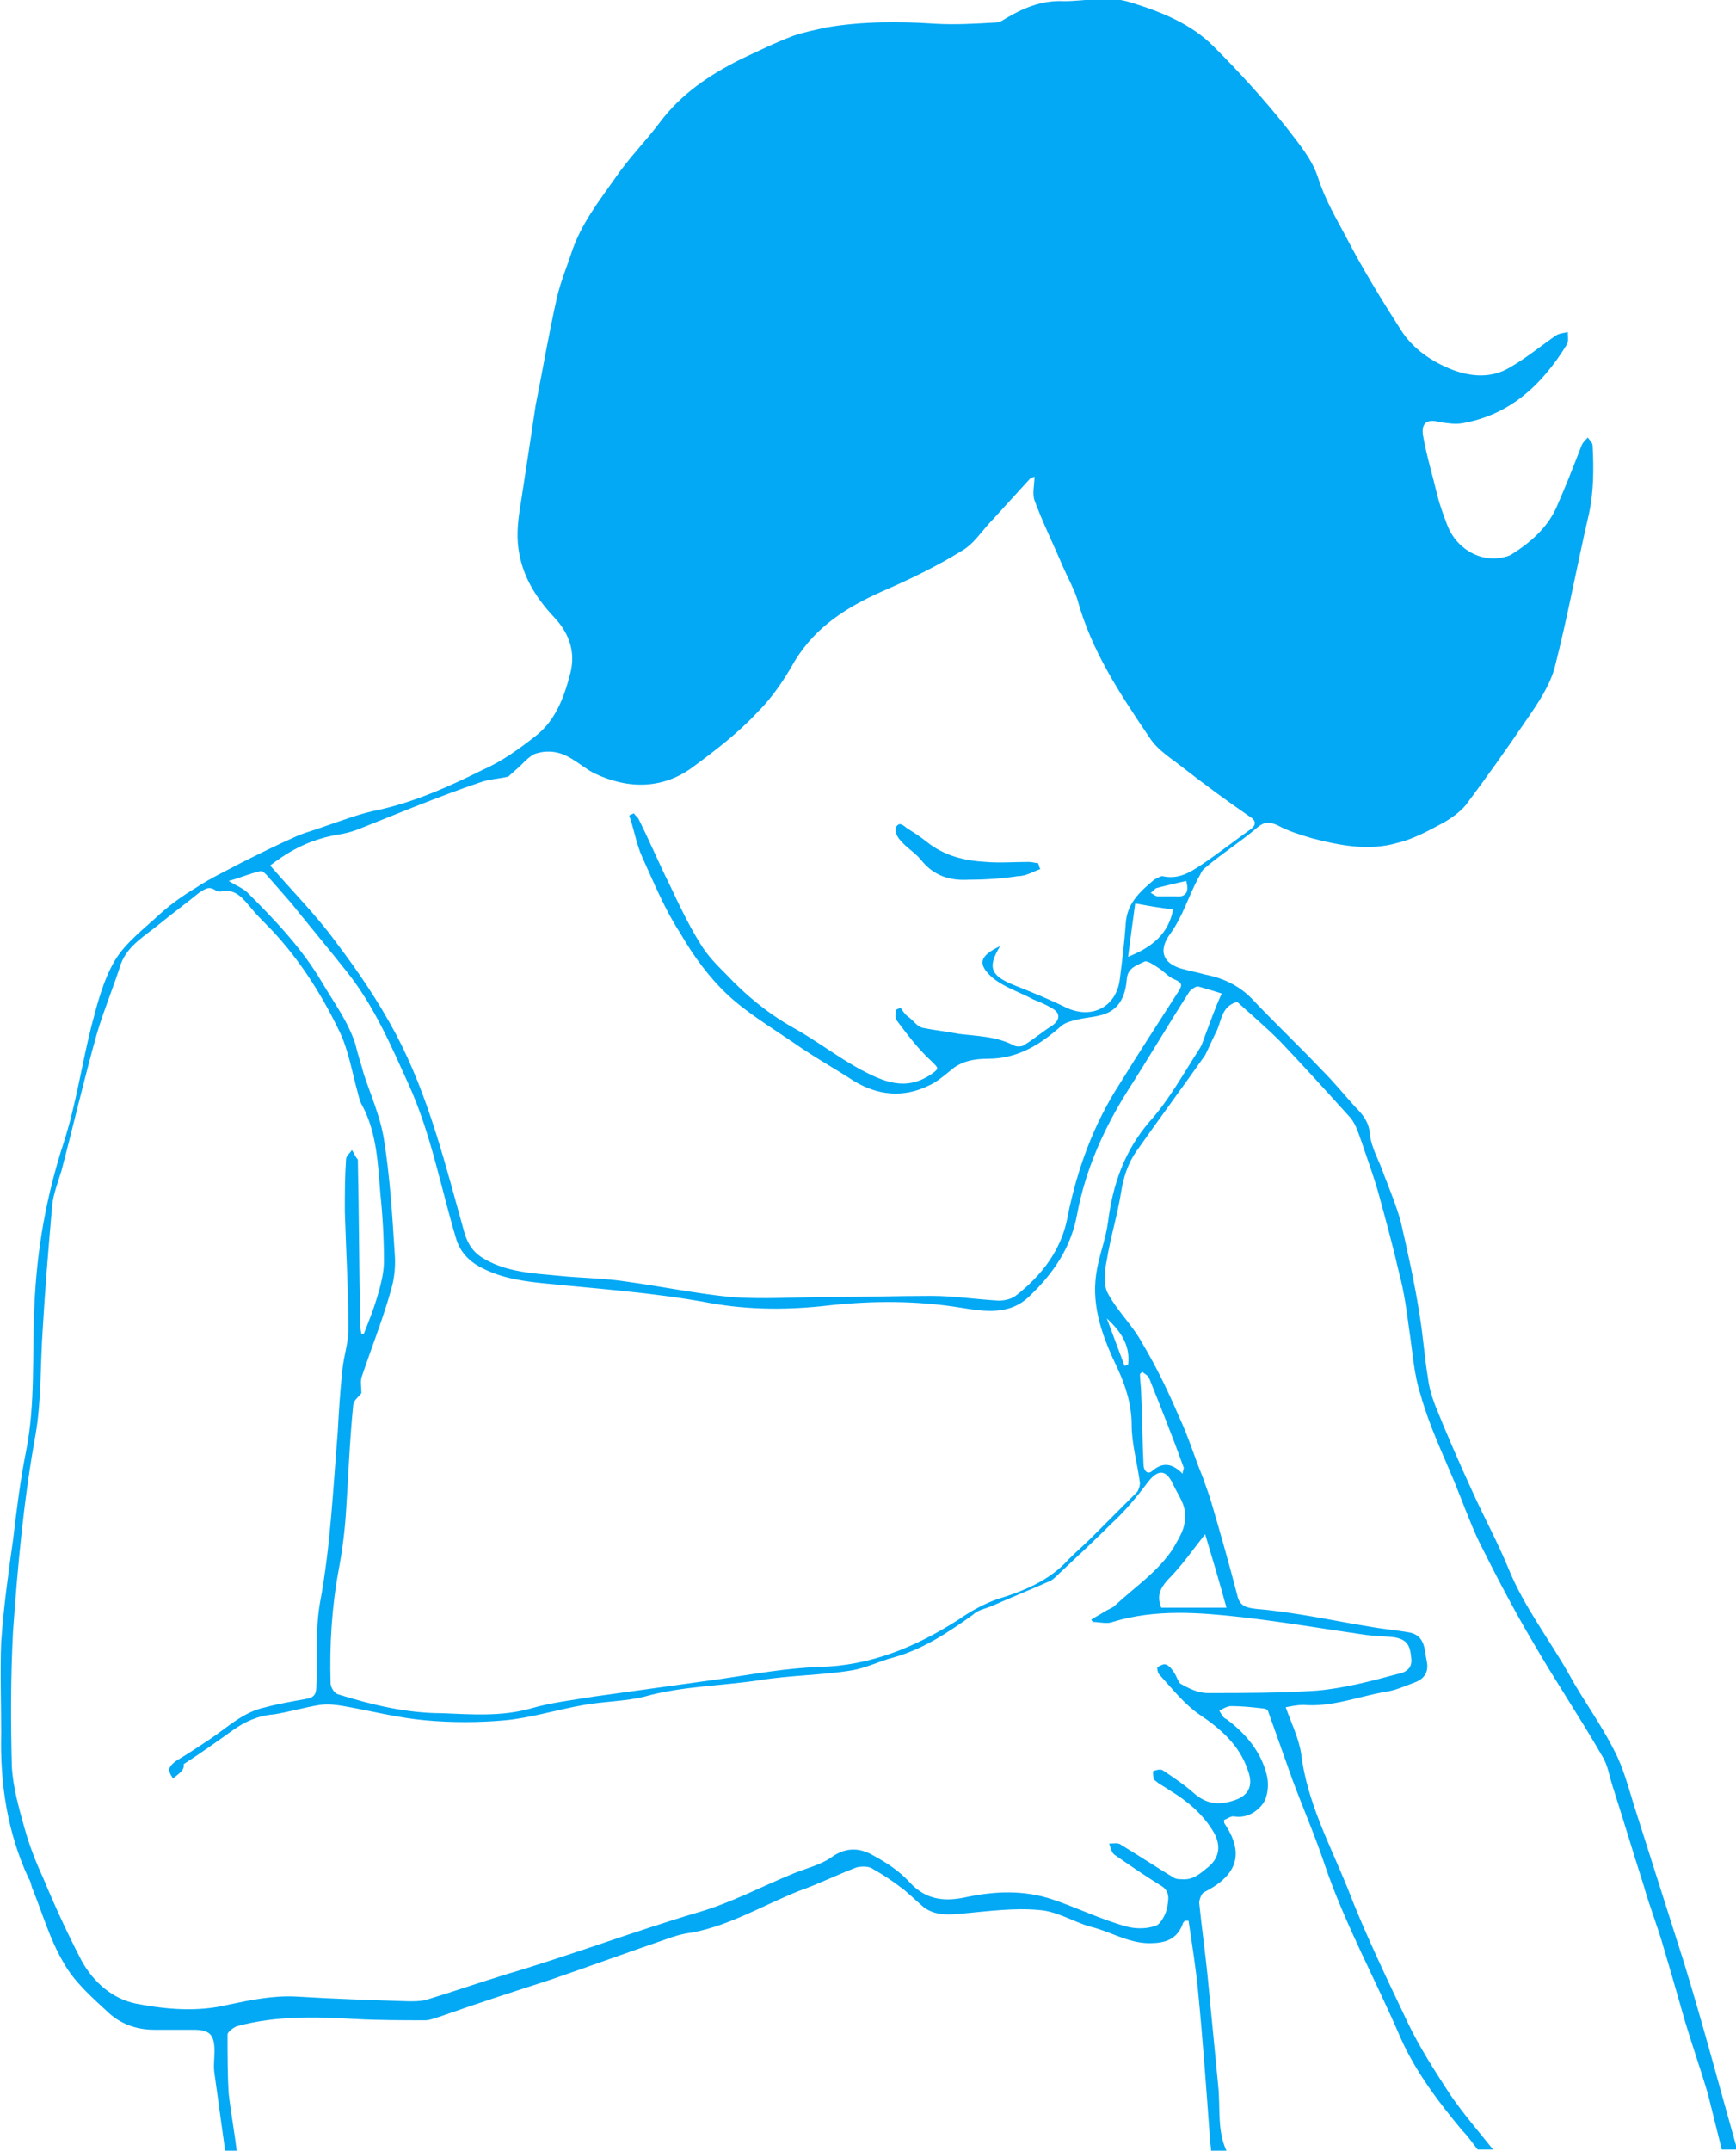 <?xml version="1.0" encoding="utf-8"?>
<!-- Generator: Adobe Illustrator 18.1.1, SVG Export Plug-In . SVG Version: 6.00 Build 0)  -->
<!DOCTYPE svg PUBLIC "-//W3C//DTD SVG 1.1//EN" "http://www.w3.org/Graphics/SVG/1.1/DTD/svg11.dtd">
<svg version="1.1" id="Layer_1" xmlns="http://www.w3.org/2000/svg" xmlns:xlink="http://www.w3.org/1999/xlink" x="0px" y="0px"
	 viewBox="0 0 146.5 181.4" style="enable-background:new 0 0 146.5 181.4;" xml:space="preserve">
<style type="text/css">
	.st0{fill:#03A9F4;}
</style>
<g id="eczema-girl">
	<path class="st0" d="M19,181.4c-0.3-2.2-0.6-4.3-0.9-6.5c-0.1-0.6,0-1.3,0-1.9c0-1.4-0.4-1.8-1.8-1.8c-1.1,0-2.2,0-3.3,0
		c-1.5,0-2.8-0.5-3.8-1.4c-1.4-1.3-2.9-2.6-3.8-4.2c-1.2-2-1.8-4.2-2.7-6.4c-0.1-0.3-0.1-0.5-0.3-0.8c-1.8-3.9-2.4-8-2.3-12.2
		c0-2.6-0.1-5.2,0-7.7c0.2-2.9,0.6-5.8,1-8.6c0.3-2.5,0.6-5,1.1-7.5c0.8-4,0.5-8.1,0.7-12.2c0.2-4.8,1-9.3,2.5-13.9
		c1-3.1,1.5-6.5,2.3-9.7c0.5-1.9,1-3.9,2-5.6c0.9-1.5,2.5-2.7,3.9-4c0.9-0.8,1.9-1.5,2.9-2.1c1.2-0.8,2.5-1.4,3.8-2.1
		c1.6-0.8,3.2-1.6,4.8-2.3c0.7-0.3,1.5-0.5,2.3-0.8c1.5-0.5,3-1.1,4.6-1.4c3.1-0.7,6-2,8.8-3.4c1.6-0.7,3.1-1.8,4.5-2.9
		c1.6-1.3,2.3-3.2,2.8-5.1c0.5-1.8,0-3.4-1.3-4.8c-1.7-1.8-2.9-3.8-3.1-6.3c-0.1-1.2,0.1-2.5,0.3-3.7c0.4-2.6,0.8-5.2,1.2-7.9
		c0.6-3,1.1-6,1.8-9.1c0.3-1.3,0.8-2.5,1.2-3.7c0.8-2.5,2.4-4.5,3.8-6.5c1.1-1.6,2.5-3,3.7-4.6c1.8-2.4,4.2-4,6.8-5.3
		c1.5-0.7,2.9-1.4,4.5-2c0.9-0.3,1.9-0.5,2.8-0.7c3-0.5,6.1-0.5,9.1-0.3c1.7,0.1,3.4,0,5.1-0.1c0.3,0,0.5-0.1,0.8-0.3
		c1.5-0.9,3.1-1.6,5-1.5c1.9,0,3.7-0.5,5.6,0.1c2.6,0.8,5.1,1.8,7,3.7c2.2,2.2,4.3,4.5,6.2,6.9c1,1.3,2.1,2.6,2.6,4.1
		c0.6,1.9,1.5,3.4,2.4,5.1c1.4,2.7,3,5.3,4.6,7.8c1,1.6,2.6,2.7,4.4,3.4c1.6,0.6,3.3,0.7,4.8-0.2c1.4-0.8,2.6-1.8,3.9-2.7
		c0.3-0.2,0.7-0.2,1-0.3c0,0.4,0.1,0.8-0.1,1.1c-2.1,3.4-4.8,5.9-8.8,6.6c-0.6,0.1-1.3,0-1.9-0.1c-1.1-0.3-1.6,0.1-1.4,1.2
		c0.3,1.7,0.8,3.3,1.2,5c0.2,0.8,0.5,1.6,0.8,2.4c0.6,1.7,2.2,2.9,3.9,2.9c0.5,0,1.1-0.1,1.5-0.3c1.6-1,3-2.2,3.8-3.9
		c0.8-1.8,1.5-3.6,2.2-5.4c0.1-0.2,0.3-0.4,0.5-0.6c0.1,0.2,0.4,0.4,0.4,0.7c0.1,1.9,0.1,3.8-0.3,5.7c-1,4.3-1.8,8.7-2.9,13
		c-0.4,1.5-1.4,3-2.3,4.3c-1.7,2.5-3.4,4.9-5.2,7.3c-0.5,0.6-1.2,1.1-1.9,1.5c-1.3,0.7-2.6,1.4-3.9,1.7c-2.4,0.7-4.9,0.2-7.2-0.4
		c-1-0.3-2-0.6-2.9-1.1c-0.7-0.3-1.1-0.3-1.7,0.2c-1.4,1.2-3,2.2-4.4,3.4c-0.3,0.2-0.4,0.6-0.6,0.9c-0.8,1.5-1.3,3.2-2.3,4.6
		c-1.2,1.6-0.5,2.6,0.9,3c0.7,0.2,1.3,0.3,2,0.5c1.6,0.3,3,1,4.1,2.2c1.9,2,3.9,3.9,5.8,5.9c1,1,1.8,2,2.8,3.1
		c0.6,0.6,1.1,1.2,1.2,2.2c0.1,1.2,0.8,2.3,1.2,3.5c0.5,1.3,1,2.5,1.4,3.9c0.6,2.6,1.2,5.3,1.6,7.9c0.3,1.8,0.4,3.5,0.7,5.3
		c0.1,0.8,0.3,1.5,0.6,2.3c1,2.5,2.1,5,3.2,7.4c1,2.2,2.1,4.2,3,6.4c1.3,3.2,3.4,5.9,5.1,8.9c1.2,2.2,2.7,4.2,3.8,6.4
		c0.8,1.5,1.2,3.1,1.7,4.7c1.4,4.4,2.8,8.8,4.2,13.2c1.6,5.2,3,10.5,4.5,15.8c-0.4,0-0.9,0-1.3,0c-0.4-1.6-0.8-3.2-1.2-4.8
		c-0.6-2-1.3-4-1.9-6c-0.6-2.1-1.2-4.2-1.8-6.2c-0.5-1.8-1.2-3.5-1.7-5.3c-0.9-2.8-1.7-5.5-2.6-8.3c-0.3-0.9-0.4-1.8-0.9-2.6
		c-1.9-3.3-4-6.4-5.9-9.7c-1.6-2.7-3.1-5.6-4.5-8.4c-0.8-1.7-1.4-3.4-2.1-5.1c-1-2.4-2.1-4.7-2.8-7.2c-0.6-1.8-0.7-3.8-1-5.7
		c-0.2-1.5-0.4-3-0.8-4.5c-0.5-2.2-1.1-4.4-1.7-6.6c-0.4-1.5-1-3.1-1.5-4.6c-0.3-0.8-0.5-1.6-1.1-2.2c-1.9-2.1-3.8-4.2-5.8-6.3
		c-1.2-1.2-2.5-2.3-3.6-3.3c-1.4,0.4-1.3,1.7-1.8,2.6c-0.3,0.6-0.6,1.3-0.9,1.9c-1.9,2.7-3.9,5.4-5.8,8.1c-0.7,1-1.1,2.2-1.3,3.5
		c-0.3,1.9-0.9,3.8-1.2,5.7c-0.2,0.9-0.3,2.1,0.1,2.8c0.8,1.5,2.1,2.7,2.9,4.2c1.2,2,2.2,4.1,3.1,6.2c0.8,1.7,1.3,3.4,2,5.1
		c0.2,0.6,0.4,1.1,0.6,1.7c0.8,2.7,1.6,5.5,2.3,8.2c0.2,1,0.8,1.1,1.6,1.2c1.3,0.1,2.6,0.3,3.9,0.5c1.9,0.3,3.8,0.7,5.7,1
		c1.1,0.2,2.3,0.3,3.4,0.5c1.3,0.3,1.2,1.5,1.4,2.4c0.2,0.9-0.2,1.5-1,1.8c-0.8,0.3-1.7,0.7-2.5,0.8c-2.3,0.4-4.5,1.3-6.9,1.1
		c-0.5,0-1,0.1-1.5,0.2c0.5,1.4,1.1,2.6,1.3,3.9c0.5,4.1,2.4,7.6,3.9,11.3c1.5,3.9,3.3,7.6,5.1,11.4c1,2.1,2.3,4.1,3.6,6.1
		c1.1,1.6,2.4,3.1,3.6,4.6c-0.4,0-0.9,0-1.3,0c-0.4-0.5-0.8-1.1-1.3-1.6c-2-2.4-3.9-4.9-5.2-7.8c-2.1-4.9-4.7-9.6-6.4-14.6
		c-0.8-2.4-1.8-4.7-2.7-7.1c-0.7-2-1.4-3.9-2.1-5.9c0-0.1-0.3-0.2-0.4-0.2c-0.9-0.1-1.8-0.2-2.7-0.2c-0.3,0-0.7,0.2-1,0.4
		c0.2,0.3,0.3,0.6,0.6,0.7c1.6,1.2,2.9,2.7,3.4,4.7c0.2,0.8,0.1,1.8-0.3,2.4c-0.5,0.7-1.4,1.3-2.5,1.1c-0.3,0-0.5,0.2-0.8,0.3
		c0,0.2,0,0.3,0.1,0.4c1.5,2.3,1.2,4.2-1.8,5.7c-0.2,0.1-0.4,0.6-0.4,0.9c0.2,2,0.5,4.1,0.7,6.1c0.3,3.1,0.6,6.2,0.9,9.3
		c0.2,1.9-0.1,3.8,0.7,5.5c-0.4,0-0.9,0-1.3,0c0-0.4-0.1-0.7-0.1-1.1c-0.3-4.1-0.6-8.3-1-12.4c-0.2-2-0.5-3.9-0.8-5.9
		c-0.3,0-0.3,0-0.3,0c-0.1,0.1-0.2,0.2-0.2,0.3c-0.5,1.3-1.5,1.6-2.8,1.6c-1.8,0-3.3-1-5-1.4c-1.4-0.4-2.8-1.3-4.3-1.4
		c-2.1-0.2-4.3,0.1-6.5,0.3c-1.1,0.1-2.2,0.2-3.2-0.5c-0.6-0.5-1.1-1-1.7-1.5c-0.9-0.7-1.8-1.3-2.7-1.8c-0.3-0.2-0.9-0.2-1.3-0.1
		c-1.6,0.6-3.2,1.4-4.9,2c-3,1.2-5.8,2.9-9,3.5c-0.8,0.1-1.5,0.3-2.3,0.6c-3.2,1.1-6.5,2.3-9.7,3.4c-3.1,1-6.2,2-9.3,3.1
		c-0.4,0.1-0.8,0.3-1.2,0.3c-1.9,0-3.9,0-5.8-0.1c-3.4-0.2-6.8-0.3-10.1,0.6c-0.3,0.1-0.8,0.5-0.8,0.7c0,1.7,0,3.4,0.1,5
		c0.2,1.7,0.5,3.3,0.7,5C19.6,181.4,19.3,181.4,19,181.4z M14.6,150c-0.5-0.7-0.4-1,0.3-1.5c1-0.6,1.9-1.2,2.8-1.8
		c1.5-1,2.8-2.3,4.7-2.7c1.1-0.3,2.3-0.5,3.4-0.7c0.7-0.1,0.9-0.4,0.9-1.1c0.1-2.3-0.1-4.7,0.3-7c0.9-4.8,1.1-9.6,1.5-14.4
		c0.1-1.8,0.2-3.5,0.4-5.3c0.1-1.1,0.5-2.2,0.5-3.4c0-3.3-0.2-6.6-0.3-9.9c0-1.5,0-2.9,0.1-4.4c0-0.3,0.3-0.5,0.5-0.8
		c0.2,0.3,0.3,0.6,0.5,0.8c0,0,0,0.1,0,0.2c0.1,4.5,0.1,9,0.2,13.5c0,0.3,0,0.6,0.1,1c0.1,0,0.2,0,0.2,0c0.4-1,0.8-2,1.1-3
		c0.3-1,0.6-2.1,0.6-3.1c0-1.9-0.1-3.8-0.3-5.7c-0.2-2.5-0.3-5.1-1.5-7.4c-0.2-0.3-0.3-0.7-0.4-1.1c-0.5-1.8-0.8-3.7-1.6-5.3
		c-1.6-3.3-3.6-6.4-6.2-9c-0.4-0.4-0.8-0.8-1.2-1.3c-0.7-0.8-1.3-1.7-2.6-1.4c-0.1,0-0.3,0-0.4-0.1c-0.6-0.4-0.9-0.1-1.4,0.2
		c-1.1,0.9-2.2,1.7-3.3,2.6c-1.2,1-2.7,1.8-3.3,3.4c-0.6,1.9-1.4,3.8-2,5.8c-1.1,3.9-2,7.8-3,11.6c-0.3,1-0.7,2-0.8,3
		c-0.3,3.5-0.6,7-0.8,10.5c-0.2,2.9-0.1,5.9-0.6,8.8c-1,5.5-1.5,11-1.9,16.6c-0.2,3.8-0.2,7.6-0.1,11.4c0.1,1.8,0.6,3.5,1.1,5.3
		c0.4,1.4,0.9,2.7,1.5,4c1,2.4,2.1,4.8,3.3,7.1c1,1.8,2.6,3.2,4.6,3.6c2.6,0.5,5.2,0.7,7.7,0.1c1.9-0.4,3.8-0.8,5.8-0.7
		c3.2,0.2,6.4,0.3,9.5,0.4c0.5,0,0.9,0,1.4-0.1c2.3-0.7,4.6-1.5,6.9-2.2c5.4-1.6,10.7-3.6,16.1-5.2c2.8-0.8,5.4-2.2,8.1-3.3
		c1-0.4,2.2-0.7,3.1-1.3c1.2-0.9,2.4-0.9,3.6-0.2c1.1,0.6,2.2,1.3,3.1,2.3c1.4,1.5,3,1.6,4.8,1.2c2.4-0.5,4.8-0.6,7.2,0.2
		c2.1,0.7,4.1,1.7,6.3,2.3c0.8,0.2,1.7,0.2,2.5-0.1c0.4-0.2,0.8-1,0.9-1.5c0.1-0.7,0.3-1.4-0.6-1.9c-1.3-0.8-2.6-1.7-3.9-2.6
		c-0.2-0.2-0.3-0.6-0.4-0.9c0.3,0,0.8-0.1,1,0.1c1.5,0.9,3,1.9,4.5,2.8c0.2,0.1,0.4,0.1,0.6,0.1c0.9,0.1,1.5-0.4,2.1-0.9
		c1.1-0.8,1.3-1.9,0.6-3.1c-0.9-1.5-2.2-2.6-3.7-3.5c-0.4-0.3-0.9-0.5-1.3-0.9c-0.1-0.1-0.1-0.6-0.1-0.7c0.2-0.1,0.6-0.2,0.8-0.1
		c0.9,0.6,1.8,1.2,2.6,1.9c1,0.9,2,1.1,3.3,0.7c1.4-0.4,1.8-1.3,1.3-2.6c-0.7-2.1-2.3-3.5-4.1-4.7c-1.3-0.9-2.3-2.2-3.4-3.4
		c-0.1-0.1-0.2-0.6-0.1-0.6c0.2-0.1,0.5-0.3,0.7-0.2c0.3,0.1,0.5,0.4,0.7,0.7c0.2,0.3,0.3,0.7,0.5,0.9c0.7,0.4,1.5,0.8,2.3,0.8
		c3.1,0,6.1,0,9.2-0.2c2.3-0.2,4.6-0.8,6.8-1.4c0.6-0.1,1.3-0.4,1.2-1.3c-0.1-1.2-0.4-1.6-1.4-1.8c-0.8-0.1-1.6-0.1-2.4-0.2
		c-3.5-0.5-7-1.1-10.5-1.5c-3.6-0.4-7.3-0.7-10.9,0.4c-0.5,0.2-1.1,0-1.7,0c0-0.1-0.1-0.1-0.1-0.2c0.3-0.2,0.7-0.4,1-0.6
		c0.3-0.2,0.6-0.3,0.9-0.5c1.7-1.6,3.7-2.9,5-4.9c0.5-0.9,1-1.6,1-2.6c0.1-1.1-0.6-1.9-1-2.8c-0.6-1.3-1.3-1.3-2.2-0.1
		c-0.9,1.2-1.9,2.4-3,3.4c-1.4,1.4-2.9,2.8-4.4,4.2c-0.3,0.3-0.6,0.6-0.9,0.7c-1.6,0.7-3.3,1.4-4.9,2.1c-0.5,0.2-1.1,0.3-1.5,0.7
		c-2.1,1.5-4.2,2.9-6.7,3.6c-1.2,0.3-2.3,0.9-3.6,1.1c-2.5,0.4-5.1,0.4-7.6,0.8c-3.2,0.5-6.6,0.5-9.8,1.4c-1.6,0.4-3.4,0.4-5.1,0.7
		c-2.3,0.4-4.5,1.1-6.7,1.3c-2.2,0.2-4.5,0.2-6.7,0c-2.3-0.2-4.6-0.8-6.9-1.2c-0.6-0.1-1.3-0.2-2-0.1c-1.3,0.2-2.6,0.6-3.9,0.8
		c-1.3,0.1-2.4,0.6-3.4,1.3c-1.4,1-2.8,2-4.2,2.9C15.6,149.3,15.1,149.6,14.6,150z M22.8,73c1.9,2.2,3.9,4.2,5.5,6.4
		c1.9,2.5,3.6,5,5.1,7.8c2.8,5.3,4.2,11.1,5.8,16.8c0.3,1,0.8,1.7,1.7,2.2c1.9,1.1,4.1,1.2,6.2,1.4c1.9,0.2,3.9,0.2,5.8,0.5
		c2.9,0.4,5.8,1,8.8,1.3c2.7,0.2,5.5,0,8.2,0c2.9,0,5.8-0.1,8.7-0.1c1.9,0,3.8,0.3,5.7,0.4c0.4,0,1-0.1,1.4-0.4
		c2.2-1.7,3.9-3.9,4.4-6.7c0.8-4,2.2-7.8,4.4-11.2c1.6-2.6,3.3-5.2,4.9-7.7c0.4-0.6,0.4-0.8-0.3-1.1c-0.5-0.2-0.9-0.7-1.4-1
		c-0.3-0.2-0.9-0.6-1.1-0.5c-0.6,0.3-1.4,0.5-1.5,1.4c-0.1,1.3-0.5,2.5-1.8,3c-0.8,0.3-1.6,0.3-2.4,0.5c-0.4,0.1-0.9,0.2-1.3,0.5
		c-1.8,1.6-3.7,2.8-6.2,2.8c-1.2,0-2.3,0.2-3.2,1c-0.6,0.5-1.2,1-1.9,1.3c-2.1,1-4.2,0.8-6.2-0.4c-1.7-1.1-3.5-2.1-5.2-3.3
		c-1.9-1.3-3.9-2.5-5.5-4c-1.6-1.5-2.9-3.3-4-5.2c-1.3-2-2.2-4.2-3.2-6.4c-0.5-1.1-0.7-2.4-1.1-3.5c0.1-0.1,0.2-0.1,0.4-0.2
		c0.1,0.2,0.3,0.3,0.4,0.5c0.9,1.8,1.7,3.7,2.6,5.5c0.8,1.7,1.6,3.4,2.6,5c0.6,1,1.4,1.8,2.2,2.6c1.6,1.7,3.4,3.2,5.5,4.4
		c2,1.1,3.8,2.5,5.8,3.6c1.9,1,3.8,1.9,6,0.4c0.7-0.5,0.6-0.5,0-1.1c-1.1-1-2-2.2-2.9-3.4c-0.2-0.2-0.1-0.6-0.1-0.9
		c0.1-0.1,0.2-0.1,0.4-0.2c0.2,0.3,0.4,0.6,0.7,0.8c0.4,0.3,0.7,0.8,1.2,0.9c1,0.2,2,0.3,3,0.5c1.6,0.2,3.2,0.2,4.7,1
		c0.2,0.1,0.7,0.1,0.9-0.1c0.8-0.5,1.5-1.1,2.3-1.6c0.7-0.5,0.7-1.1-0.1-1.5c-0.5-0.3-1-0.5-1.5-0.7c-1.1-0.6-2.4-1-3.4-1.8
		c-1.4-1.2-1.1-1.9,0.6-2.7c-1.1,1.8-0.8,2.5,1.2,3.3c1.5,0.6,3,1.2,4.4,1.9c2.2,1,4.2-0.1,4.5-2.4c0.2-1.6,0.4-3.2,0.5-4.7
		c0.1-1.7,1.2-2.7,2.4-3.7c0.2-0.1,0.5-0.3,0.7-0.3c1.3,0.3,2.3-0.3,3.2-0.9c1.5-1,2.9-2.1,4.3-3.1c0.4-0.3,0.4-0.7-0.1-1
		c-1.9-1.3-3.8-2.7-5.6-4.1c-1-0.8-2.2-1.5-2.9-2.6c-2.5-3.7-4.9-7.3-6.1-11.7c-0.3-0.9-0.8-1.8-1.2-2.7c-0.8-1.9-1.7-3.7-2.4-5.6
		c-0.2-0.6,0-1.3,0-2c-0.2,0.1-0.3,0.1-0.4,0.2c-1,1.1-2.1,2.3-3.1,3.4c-0.9,0.9-1.6,2.1-2.7,2.7c-2.1,1.3-4.4,2.4-6.7,3.4
		c-2.9,1.3-5.5,2.9-7.3,5.8c-0.9,1.6-1.9,3.1-3.2,4.4c-1.6,1.7-3.4,3.1-5.3,4.5c-2.6,2-5.6,2-8.5,0.6c-1.3-0.7-2.3-1.9-4-1.8
		c-0.3,0-0.7,0.1-1,0.2c-0.4,0.2-0.8,0.6-1.1,0.9c-0.4,0.4-0.8,0.7-1.1,1c-0.8,0.2-1.6,0.2-2.4,0.5c-1.8,0.6-3.6,1.3-5.4,2
		c-1.5,0.6-3,1.2-4.5,1.8c-0.7,0.3-1.4,0.5-2.1,0.6C26.2,70.8,24.5,71.7,22.8,73z M103.1,83.8c-0.6-0.2-1.3-0.4-2-0.6
		c-0.2,0-0.5,0.2-0.7,0.4c-1.8,2.8-3.5,5.7-5.3,8.5c-2,3.2-3.5,6.6-4.2,10.3c-0.5,2.8-2,5-4,6.9c-1.7,1.7-3.9,1.3-5.8,1
		c-3.7-0.6-7.4-0.6-11.1-0.2c-3.4,0.4-6.8,0.4-10.1-0.2c-4.8-0.9-9.6-1.2-14.4-1.7c-1.8-0.2-3.5-0.5-5.1-1.4
		c-0.9-0.5-1.6-1.3-1.9-2.3c-1.3-4.3-2.1-8.8-4-13c-1.5-3.3-2.9-6.6-5.2-9.5c-1.5-1.9-3.1-3.8-4.7-5.8c-0.7-0.8-1.4-1.6-2.1-2.4
		c-0.2-0.2-0.4-0.4-0.6-0.3c-0.9,0.2-1.8,0.6-2.6,0.8c0.6,0.4,1.2,0.6,1.6,1c2.3,2.3,4.6,4.7,6.3,7.6c1,1.7,2.2,3.3,2.8,5.2
		c0.2,0.9,0.5,1.7,0.7,2.5c0.6,1.8,1.4,3.6,1.7,5.5c0.5,3.1,0.7,6.3,0.9,9.5c0.1,1.1,0,2.2-0.3,3.2c-0.7,2.5-1.7,5-2.5,7.4
		c-0.1,0.4,0,0.8,0,1.3c-0.2,0.3-0.7,0.6-0.7,1.1c-0.3,3-0.4,5.9-0.6,8.9c-0.1,1.6-0.3,3.2-0.6,4.8c-0.6,3.2-0.8,6.4-0.7,9.7
		c0,0.3,0.3,0.8,0.6,0.9c2.9,0.9,5.8,1.6,8.8,1.6c2.5,0.1,5,0.3,7.5-0.4c1.7-0.5,3.5-0.7,5.3-1c3.6-0.5,7.2-1,10.8-1.5
		c2.7-0.4,5.4-0.9,8.2-1c4.4-0.1,8.2-1.7,11.8-4c1-0.7,2.1-1.3,3.2-1.7c2.3-0.7,4.5-1.6,6.1-3.4c0.6-0.6,1.3-1.2,1.9-1.8
		c1.3-1.3,2.6-2.6,3.9-3.9c0.1-0.2,0.2-0.5,0.2-0.7c-0.2-1.6-0.7-3.3-0.7-4.9c0-1.7-0.5-3.3-1.2-4.8c-1.2-2.5-2.2-5.1-1.8-7.9
		c0.2-1.5,0.8-2.9,1-4.4c0.4-3.2,1.4-6.1,3.6-8.6c1.6-1.8,2.8-4,4.1-6c0.2-0.3,0.3-0.6,0.4-0.9C102.1,86.3,102.5,85.1,103.1,83.8z
		 M103.5,135.6c-0.6-2.2-1.2-4.2-1.8-6.2c-1.1,1.4-2,2.7-3.2,3.9c-0.6,0.7-0.9,1.3-0.5,2.3C99.7,135.6,101.5,135.6,103.5,135.6z
		 M96.4,115.7c-0.1,0.1-0.1,0.1-0.2,0.2c0,0.5,0.1,1.1,0.1,1.6c0.1,2,0.1,4,0.2,6c0,0.5,0.3,0.9,0.7,0.6c0.9-0.8,1.7-0.7,2.6,0.2
		c0-0.2,0.1-0.4,0.1-0.5c-0.9-2.5-1.9-5-2.9-7.5C96.9,116,96.6,115.9,96.4,115.7z M95.2,80.7c2-0.8,3.4-1.9,3.8-4
		c-1-0.1-2.1-0.3-3.2-0.5C95.6,77.7,95.4,79.1,95.2,80.7z M100.1,74.3c-0.9,0.2-1.7,0.4-2.5,0.6c-0.2,0.1-0.3,0.3-0.5,0.4
		c0.2,0.1,0.4,0.3,0.6,0.3c0.5,0,1,0,1.5,0C100,75.7,100.4,75.3,100.1,74.3z M93.4,111.2c0.5,1.3,1,2.7,1.5,4c0.1,0,0.2-0.1,0.3-0.1
		C95.4,113.5,94.6,112.3,93.4,111.2z"/>
	<path class="st0" d="M87.8,73.3c-0.6,0.2-1.2,0.6-1.9,0.6c-1.3,0.2-2.7,0.3-4.1,0.3c-1.6,0.1-3-0.3-4.1-1.7c-0.5-0.6-1.2-1-1.7-1.6
		c-0.3-0.3-0.5-0.8-0.4-1.1c0.3-0.6,0.7-0.1,1,0.1c0.5,0.3,1.1,0.7,1.6,1.1c1.5,1.2,3.2,1.6,5,1.7c1.2,0.1,2.4,0,3.6,0
		c0.3,0,0.6,0.1,0.8,0.1C87.7,73,87.7,73.2,87.8,73.3z"/>
</g>
</svg>
